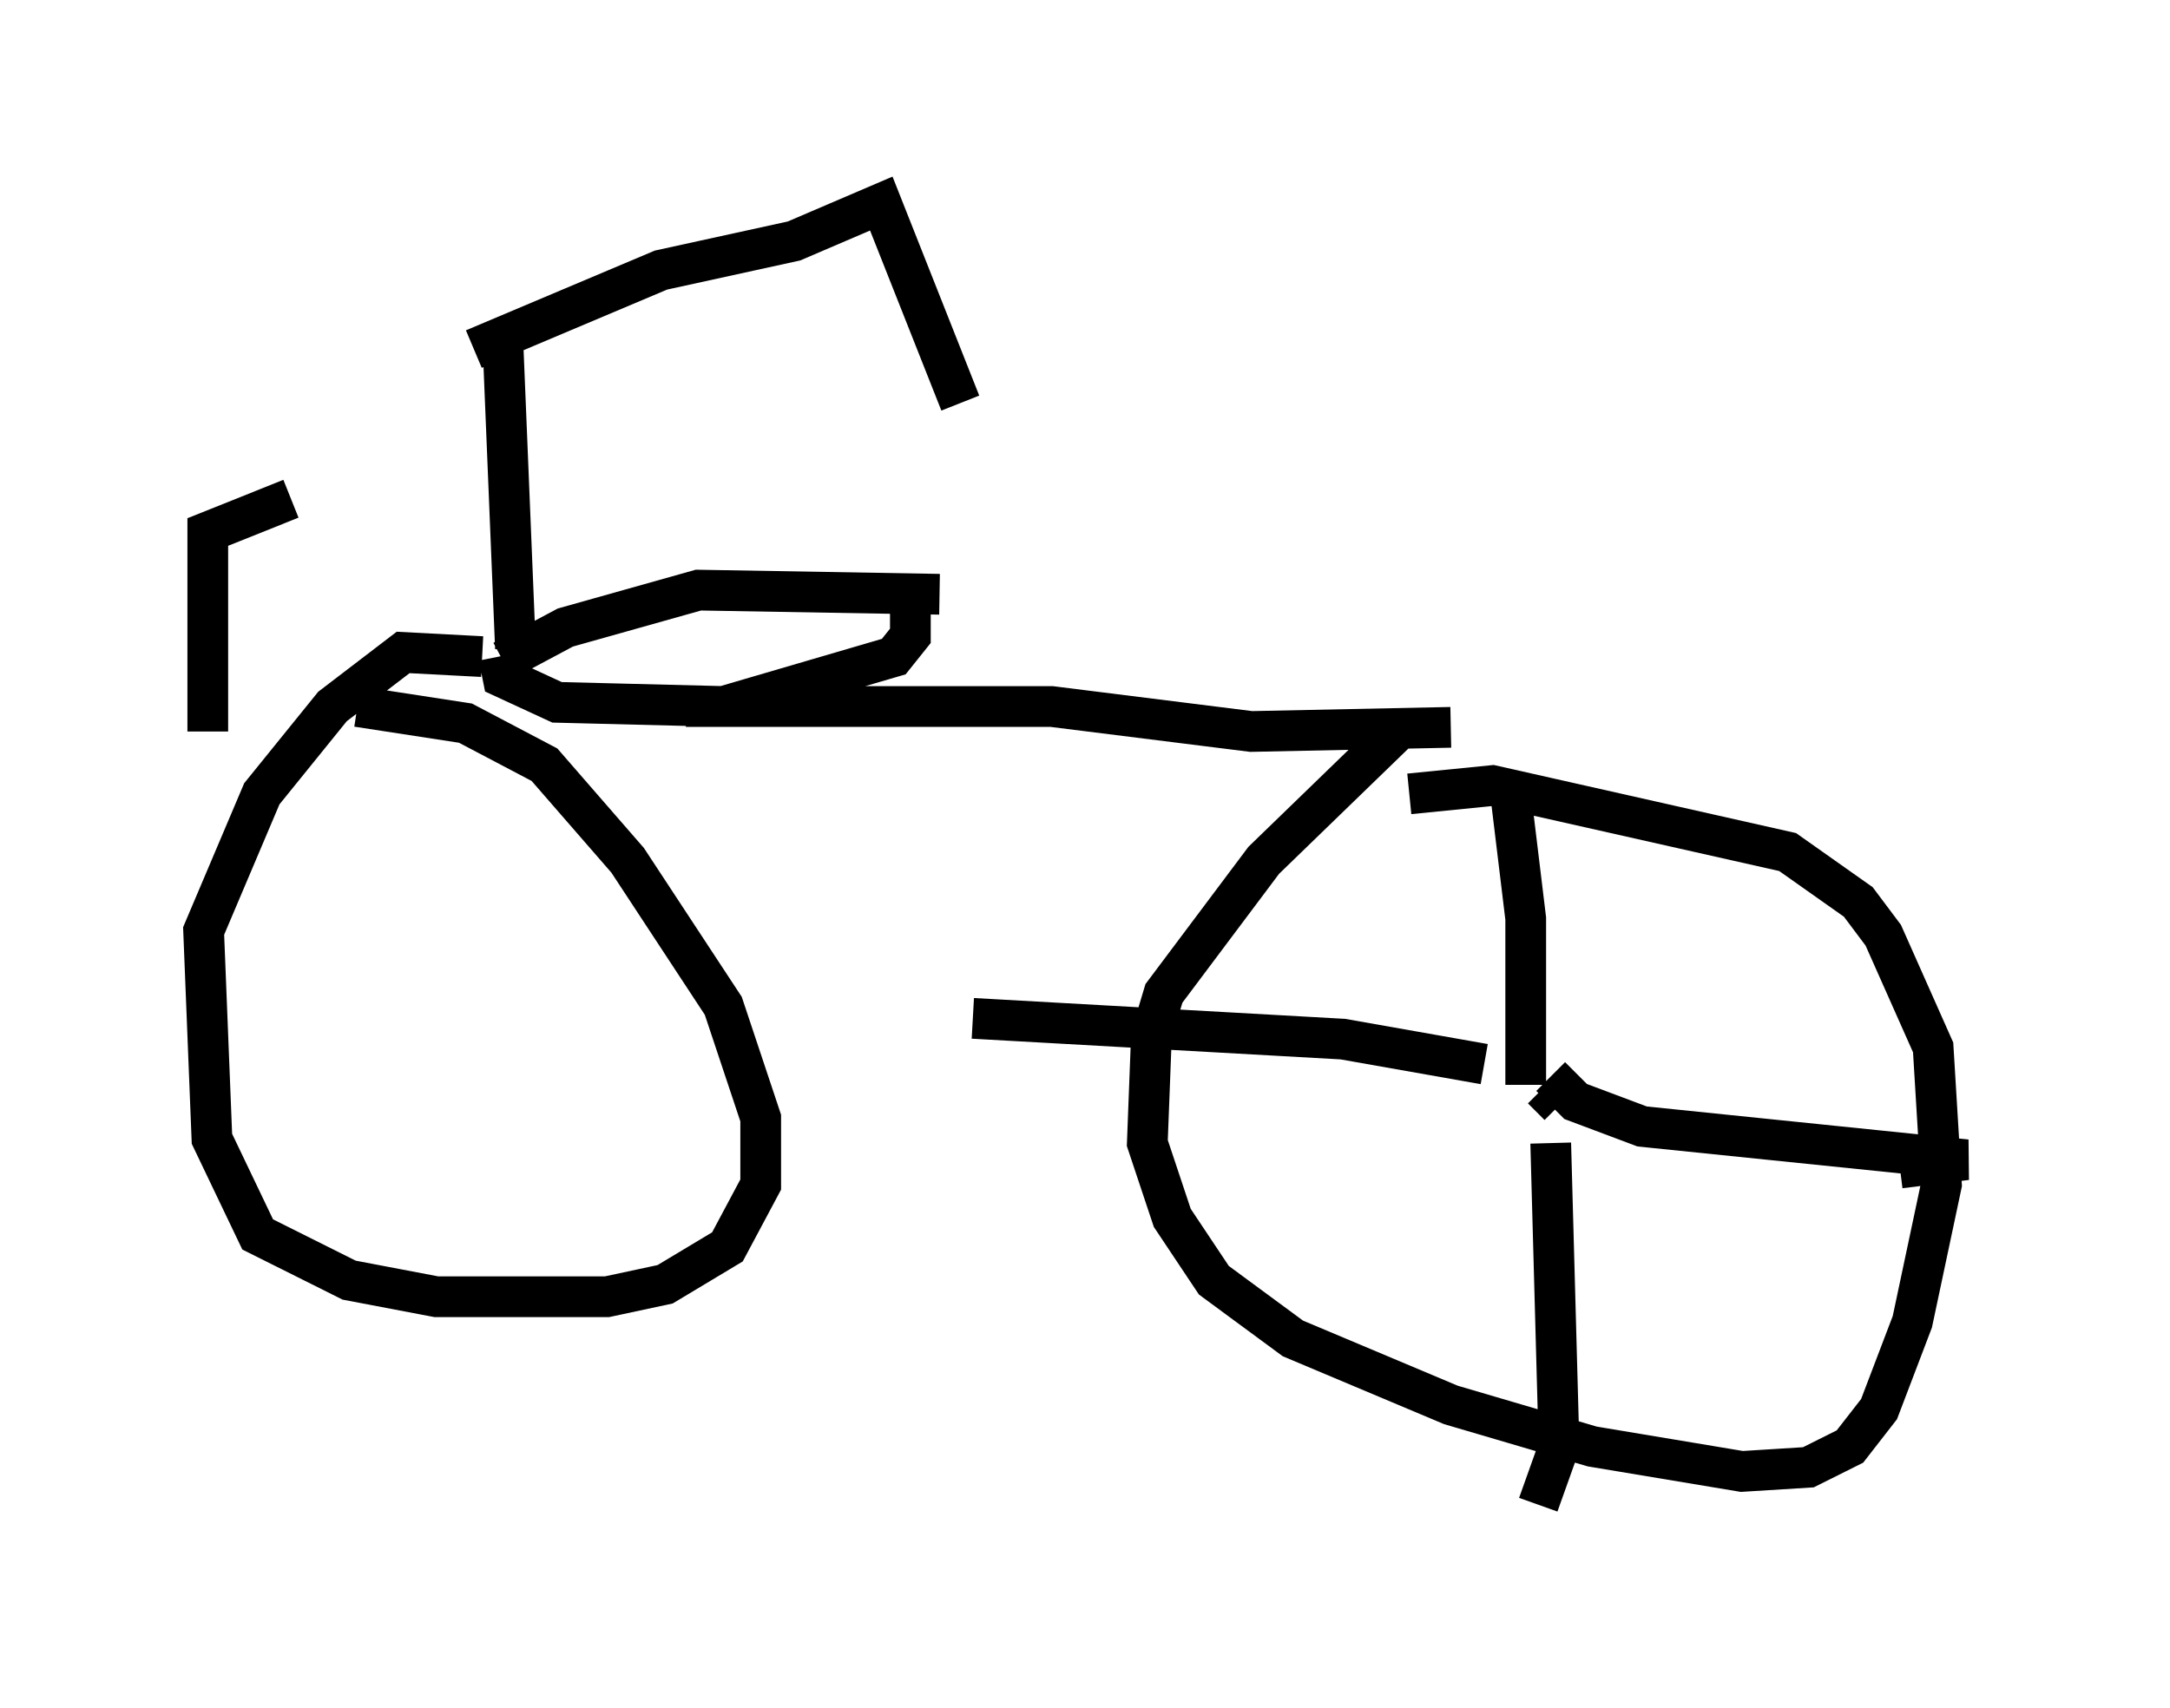 <?xml version="1.0" encoding="utf-8" ?>
<svg baseProfile="full" height="41.952" version="1.1" width="53.284" xmlns="http://www.w3.org/2000/svg" xmlns:ev="http://www.w3.org/2001/xml-events" xmlns:xlink="http://www.w3.org/1999/xlink"><defs /><rect fill="white" height="41.952" width="53.284" x="0" y="0" /><path d="M11.942, 9.083 m-4.798, 3.165 l-2.042, 0.817 0.0, 4.9 m6.533, -9.392 l4.594, -1.94 3.267, -0.715 l2.144, -0.919 1.94, 4.9 m-11.229, -1.429 l0.306, 7.452 m-0.306, 0.306 l1.531, -0.817 3.267, -0.919 l5.921, 0.102 m-10.821, 1.531 l0.102, 0.51 1.327, 0.613 l4.083, 0.102 4.185, -1.225 l0.408, -0.51 0.0, -0.919 m-10.515, 1.429 l-1.94, -0.102 -1.735, 1.327 l-1.735, 2.144 -1.429, 3.369 l0.204, 5.104 1.123, 2.348 l2.246, 1.123 2.144, 0.408 l4.185, 0.0 1.429, -0.306 l1.531, -0.919 0.817, -1.531 l0.0, -1.633 -0.919, -2.756 l-2.348, -3.573 -2.042, -2.348 l-1.94, -1.021 -2.654, -0.408 m8.065, 0.0 l8.983, 0.0 4.9, 0.613 l4.9, -0.102 m-1.327, 0.102 l-3.267, 3.165 -2.45, 3.267 l-0.306, 1.021 -0.102, 2.654 l0.613, 1.838 1.021, 1.531 l1.94, 1.429 3.879, 1.633 l3.471, 1.021 3.675, 0.613 l1.633, -0.102 1.021, -0.51 l0.715, -0.919 0.817, -2.144 l0.715, -3.369 -0.204, -3.369 l-1.225, -2.756 -0.613, -0.817 l-1.735, -1.225 -7.248, -1.633 l-2.042, 0.204 m3.675, 7.656 l-0.408, -0.408 m-0.408, -0.102 l0.0, -4.083 -0.408, -3.369 m1.021, 7.248 l0.613, 0.613 1.633, 0.613 l7.963, 0.817 -1.633, 0.204 m-8.575, -0.613 l0.204, 7.452 -0.51, 1.429 m-1.327, -10.821 l-3.471, -0.613 -9.086, -0.51 " fill="none" stroke="black" stroke-width="1" /></svg>